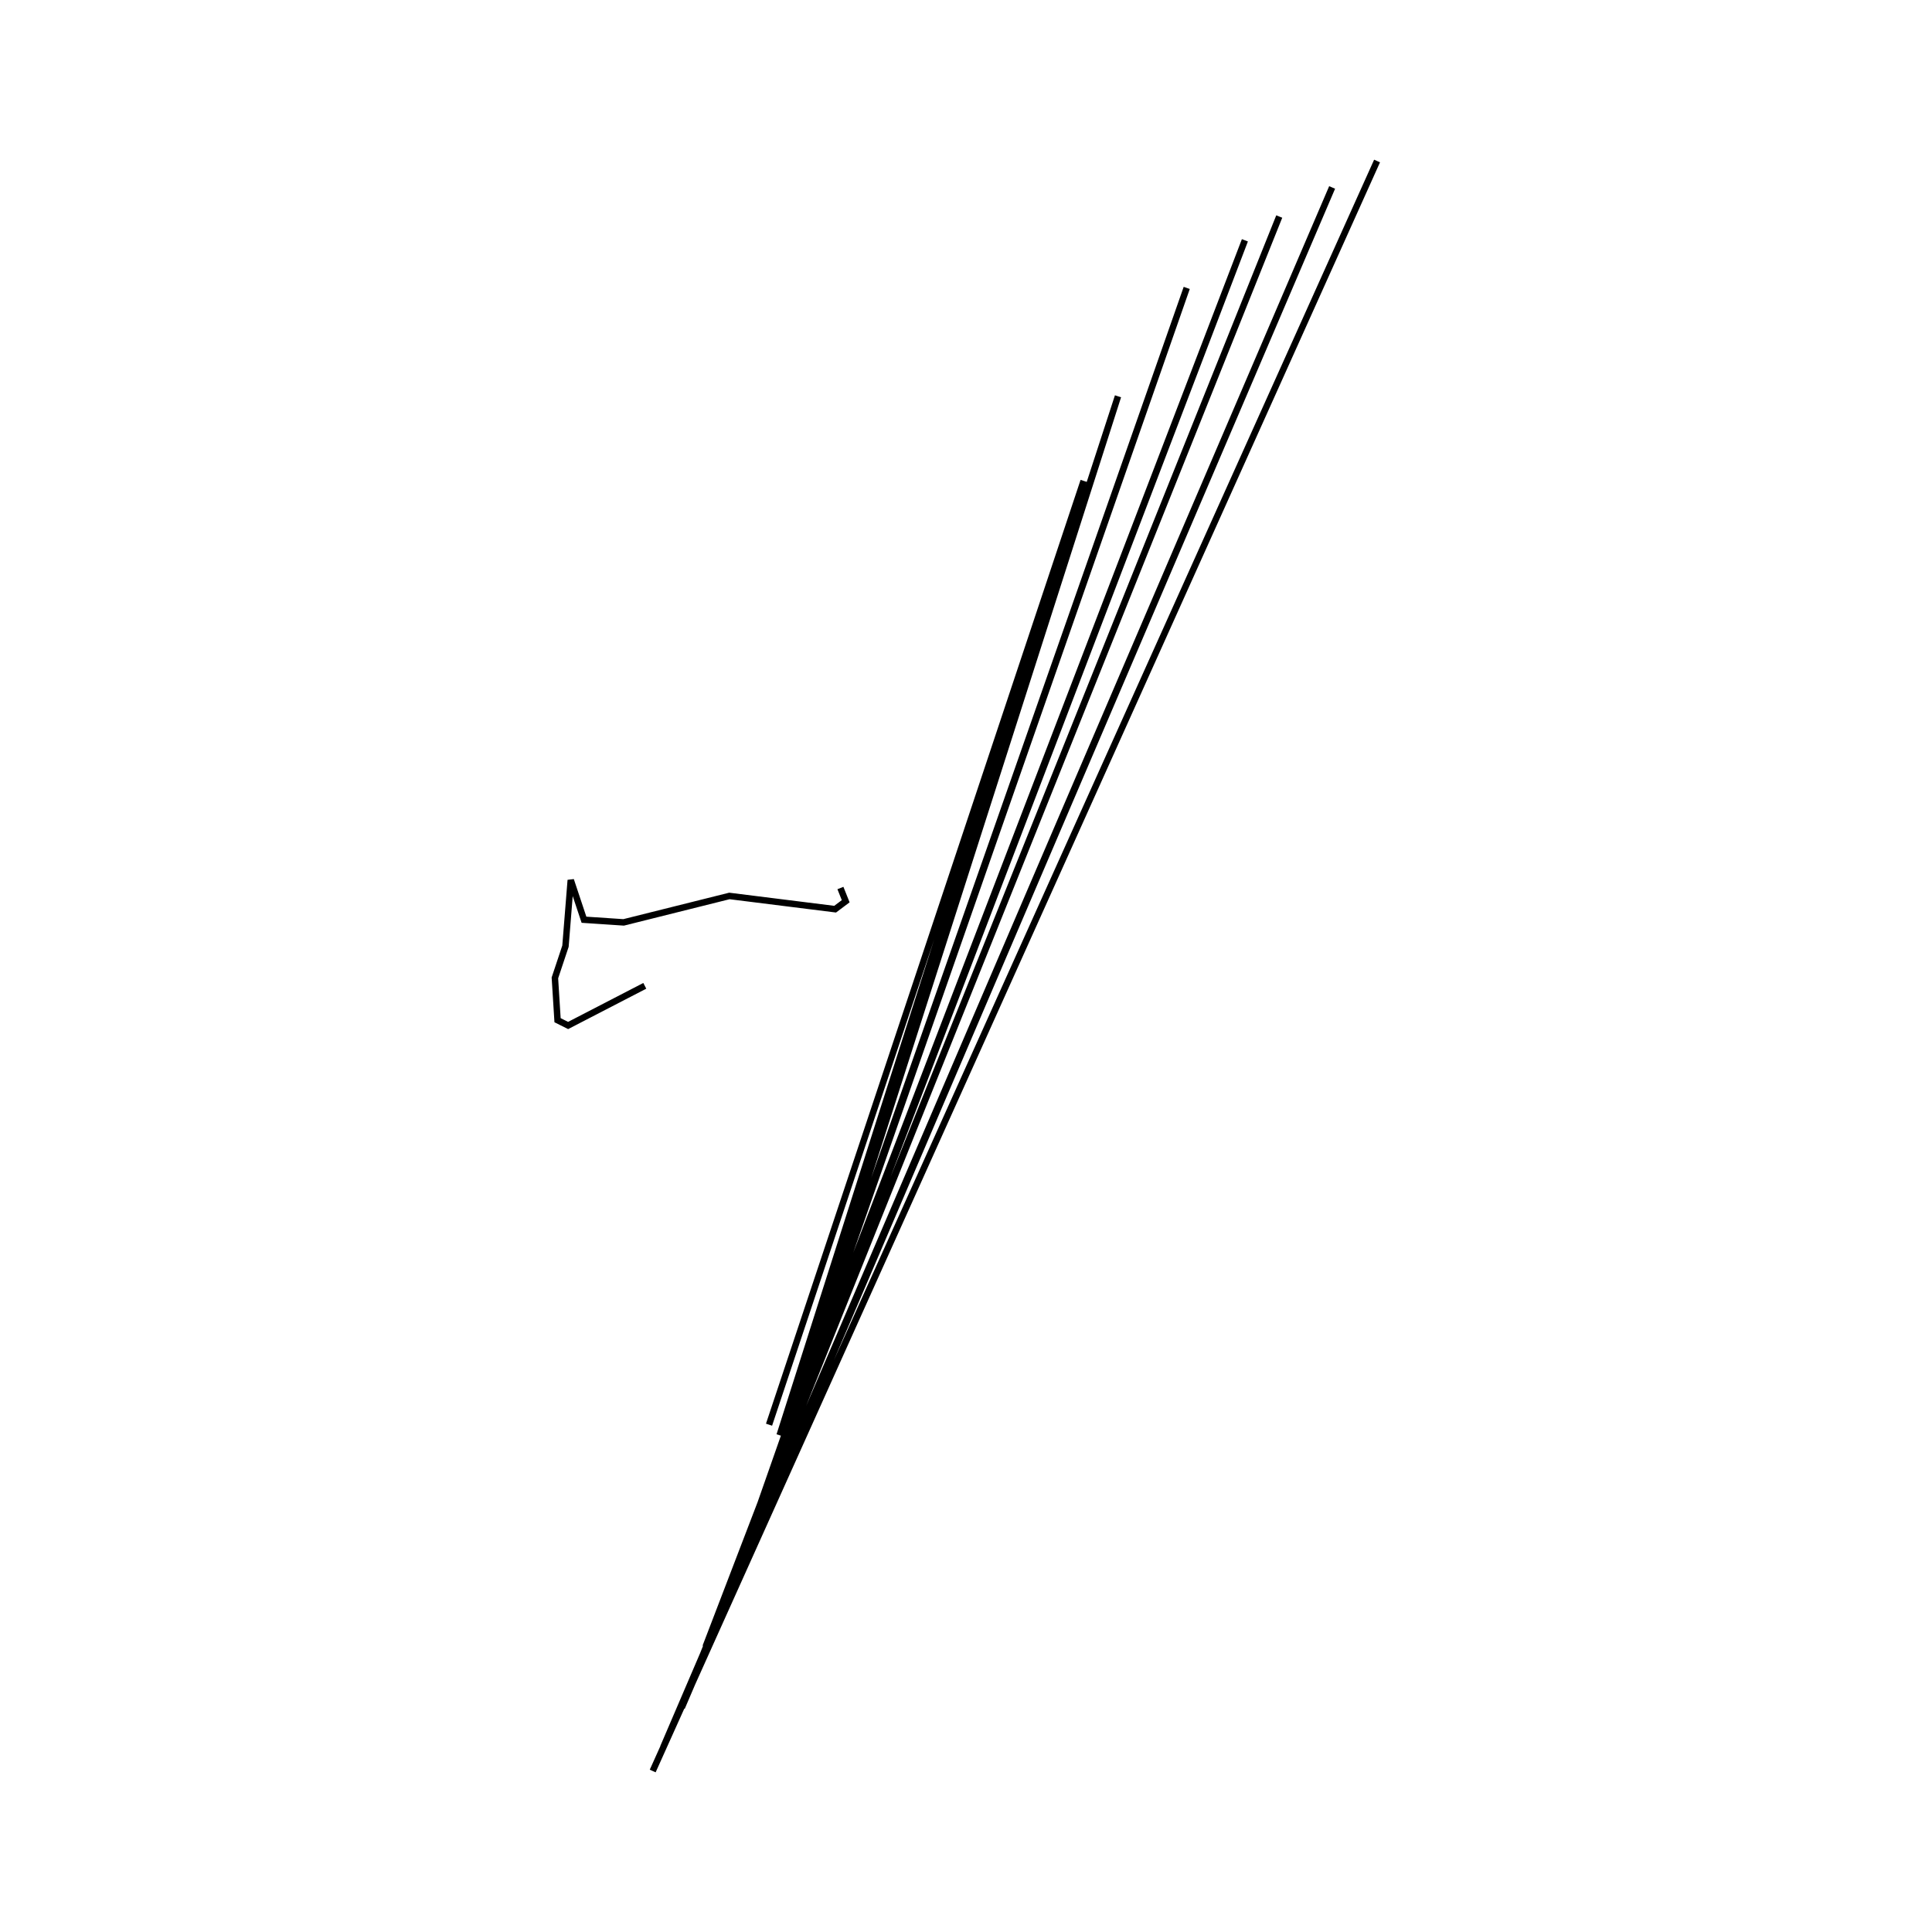 <?xml version="1.0" encoding="utf-8" ?>
<svg baseProfile="full" height="300" version="1.1" width="300" xmlns="http://www.w3.org/2000/svg" xmlns:ev="http://www.w3.org/2001/xml-events" xmlns:xlink="http://www.w3.org/1999/xlink"><defs /><rect fill="none" height="300" width="300" x="0" y="0" /><path d="M119.417,139.943 m-19.294,13.136 l-11.905,6.158 -1.642,-0.821 l-0.411,-6.568 1.642,-4.926 l0.821,-10.263 2.053,6.158 l6.158,0.411 16.42,-4.105 l16.42,2.053 1.642,-1.232 l-0.821,-2.053 m-11.084,83.333 l48.851,-146.552 -47.209,148.194 l52.545,-161.33 -52.545,164.204 l63.218,-181.034 -69.376,197.865 l78.407,-205.255 -83.744,218.391 l89.08,-222.085 -92.775,231.527 l100.985,-236.043 -103.859,242.2 l110.837,-246.305 -112.479,250.0 l112.479,-250.0 " fill="none" stroke="black" stroke-width="1" /></svg>